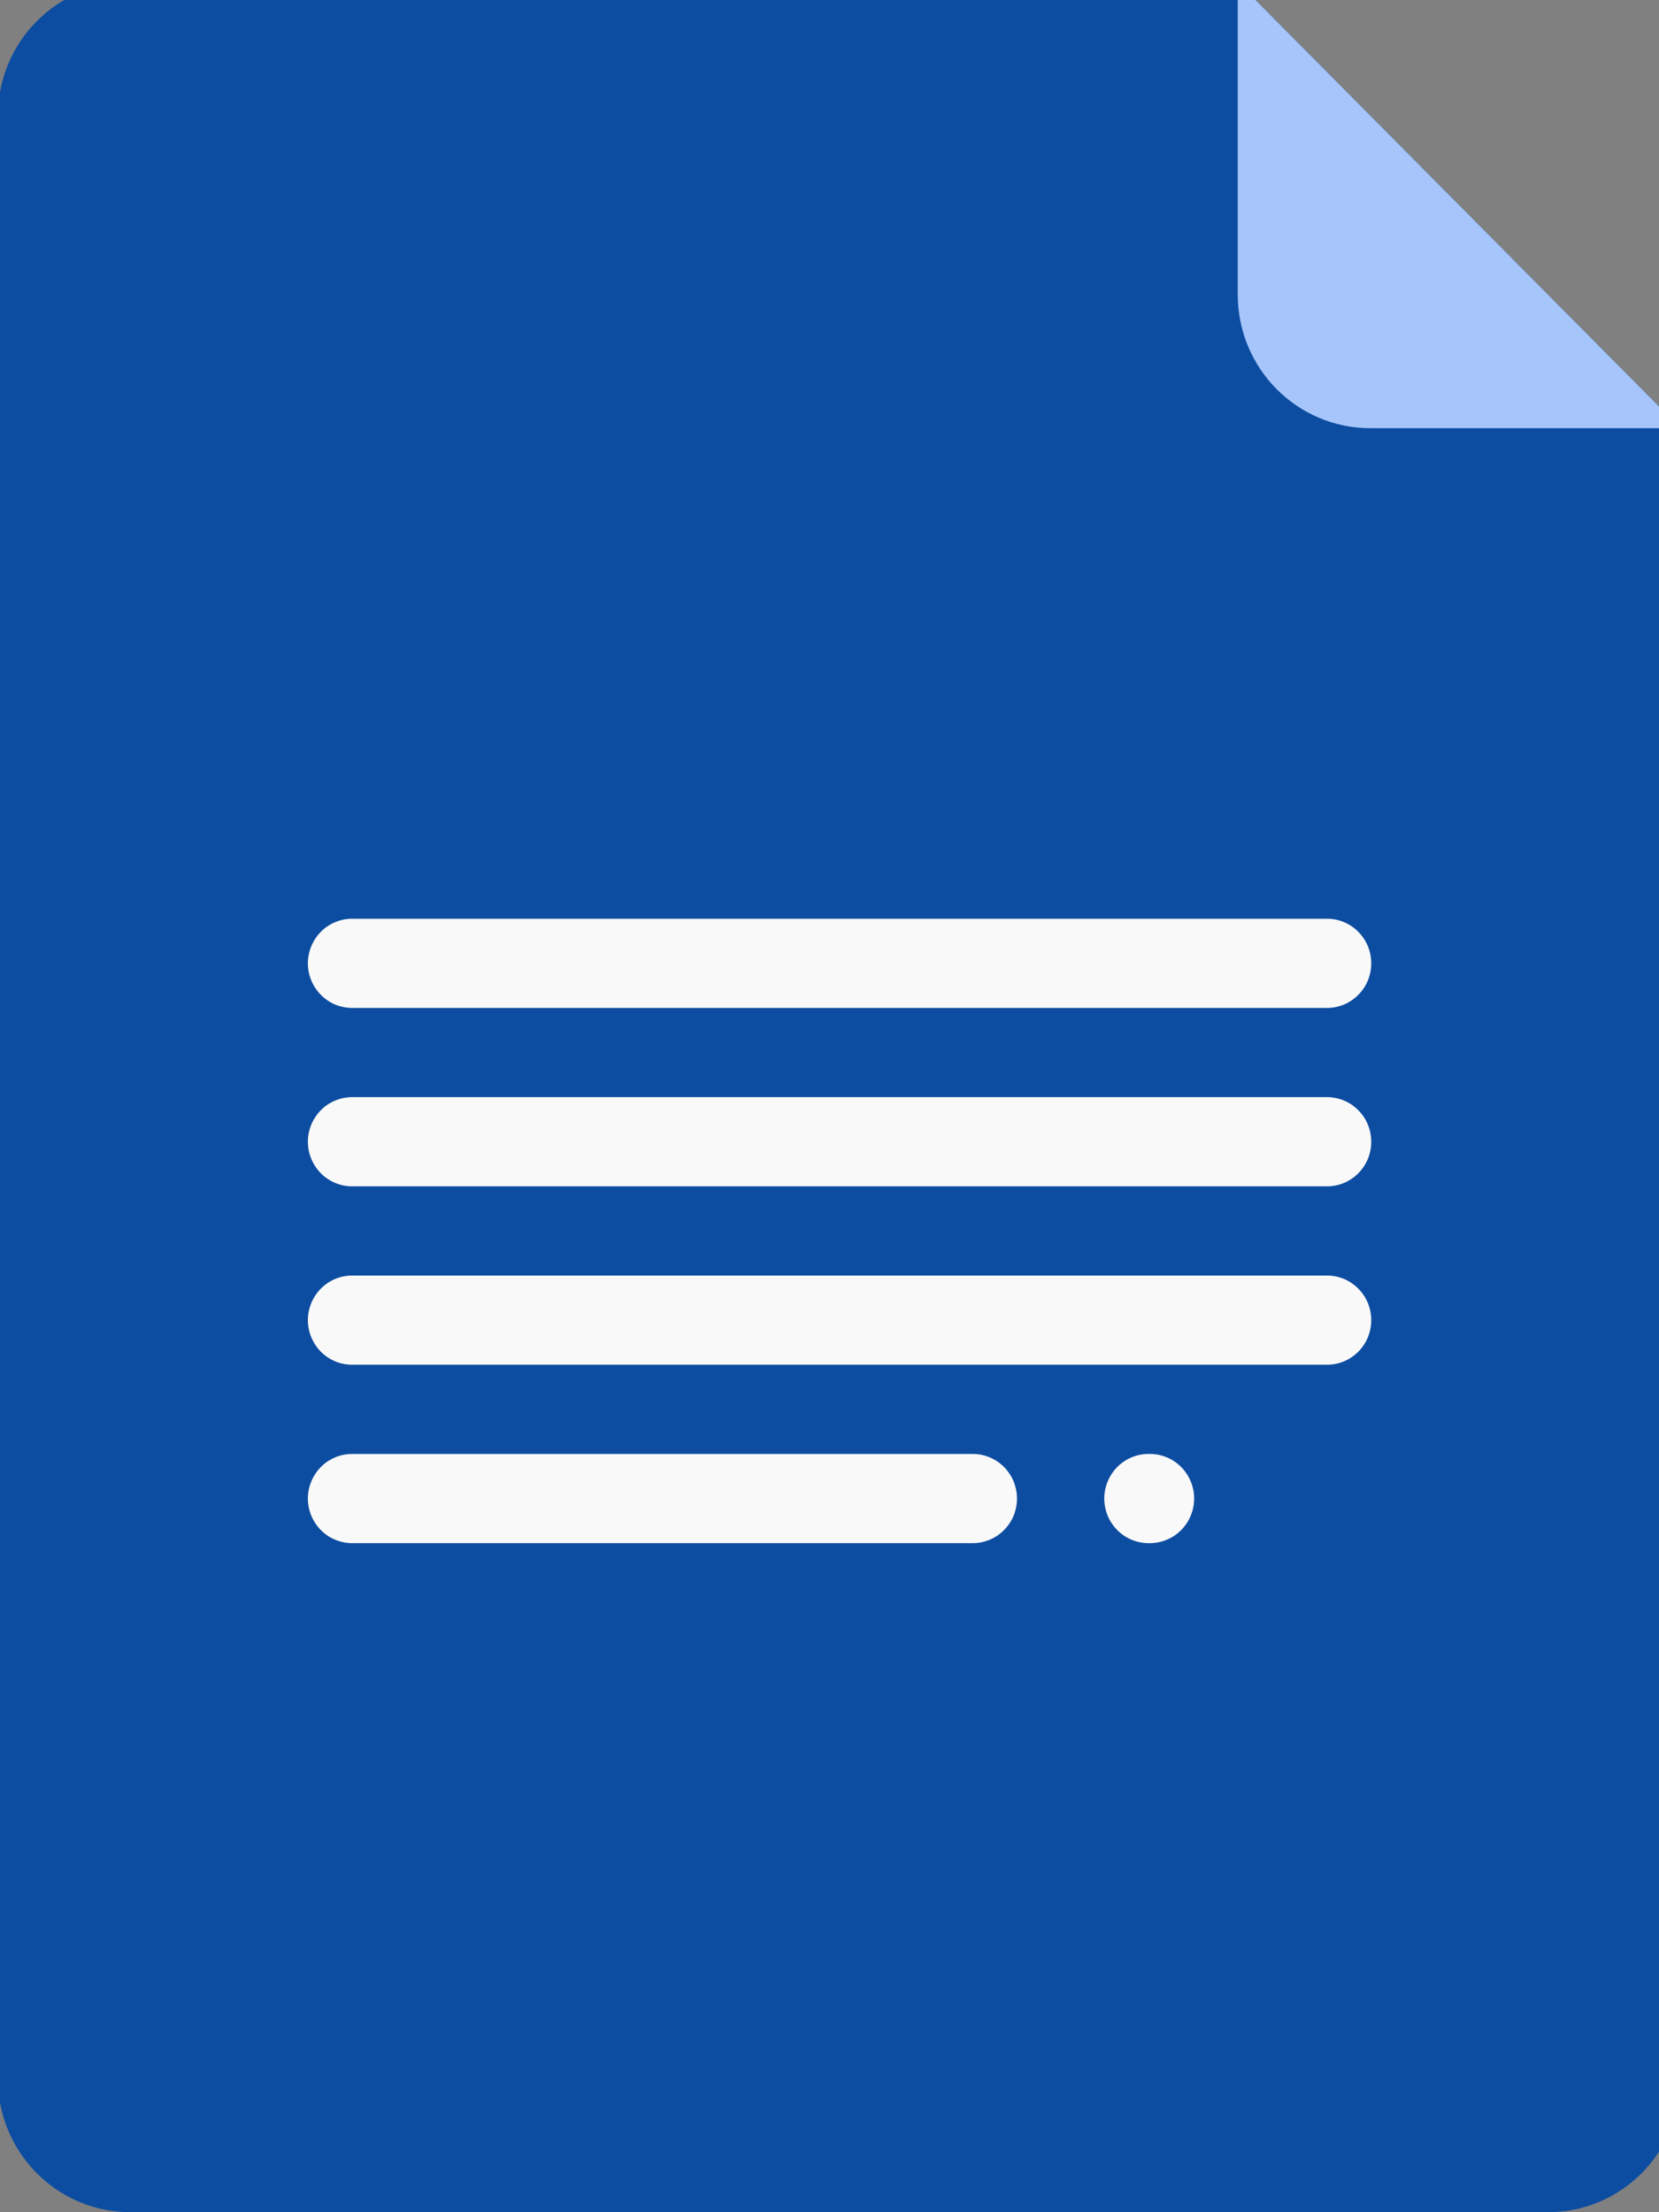 <svg width="24" height="32" viewBox="0 0 24 32" fill="none" xmlns="http://www.w3.org/2000/svg">
<rect x="0" y="0" width="24" height="32" fill="#808080" stroke="none"/>
<g clip-path="url(#clip0_1_5900)">
<path d="M24.312 6.194V30.065C24.312 31.137 23.455 32 22.391 32H1.891C0.826 32 -0.031 31.137 -0.031 30.065V1.678C-0.031 0.605 0.826 -0.258 1.891 -0.258H17.906" fill="#0D4DA1"/>
<path d="M17.906 -0.258V4.258C17.906 5.33 18.763 6.194 19.828 6.194H24.312L17.906 -0.258Z" fill="#A6C5FA"/>
<path fill-rule="evenodd" clip-rule="evenodd" d="M5.104 13.29C5.019 13.288 4.935 13.304 4.856 13.336C4.777 13.368 4.705 13.415 4.645 13.475C4.585 13.535 4.537 13.607 4.504 13.686C4.471 13.765 4.454 13.849 4.454 13.935C4.454 14.02 4.471 14.105 4.504 14.184C4.537 14.263 4.585 14.334 4.645 14.394C4.705 14.454 4.777 14.502 4.856 14.534C4.935 14.565 5.019 14.581 5.104 14.58H13.592H19.188C19.273 14.581 19.357 14.565 19.436 14.534C19.514 14.502 19.586 14.454 19.646 14.394C19.707 14.334 19.755 14.263 19.788 14.184C19.82 14.105 19.837 14.02 19.837 13.935C19.837 13.849 19.82 13.765 19.788 13.686C19.755 13.607 19.707 13.535 19.646 13.475C19.586 13.415 19.514 13.368 19.436 13.336C19.357 13.304 19.273 13.288 19.188 13.29H13.592H5.104Z" fill="#F9F9F9"/>
<path fill-rule="evenodd" clip-rule="evenodd" d="M5.104 15.87C5.019 15.869 4.935 15.885 4.856 15.917C4.777 15.948 4.705 15.996 4.645 16.056C4.585 16.116 4.537 16.187 4.504 16.266C4.471 16.345 4.454 16.43 4.454 16.515C4.454 16.601 4.471 16.686 4.504 16.764C4.537 16.843 4.585 16.915 4.645 16.975C4.705 17.035 4.777 17.082 4.856 17.114C4.935 17.146 5.019 17.162 5.104 17.16H13.592H19.188C19.273 17.162 19.357 17.146 19.436 17.114C19.514 17.082 19.586 17.035 19.646 16.975C19.707 16.915 19.755 16.843 19.788 16.764C19.82 16.686 19.837 16.601 19.837 16.515C19.837 16.43 19.82 16.345 19.788 16.266C19.755 16.187 19.707 16.116 19.646 16.056C19.586 15.996 19.514 15.948 19.436 15.917C19.357 15.885 19.273 15.869 19.188 15.87H13.592H5.104Z" fill="#F9F9F9"/>
<path fill-rule="evenodd" clip-rule="evenodd" d="M5.104 21.032C5.019 21.03 4.935 21.046 4.856 21.078C4.777 21.11 4.705 21.157 4.645 21.217C4.585 21.277 4.537 21.349 4.504 21.428C4.471 21.507 4.454 21.591 4.454 21.677C4.454 21.762 4.471 21.847 4.504 21.926C4.537 22.005 4.585 22.076 4.645 22.136C4.705 22.196 4.777 22.244 4.856 22.275C4.935 22.307 5.019 22.323 5.104 22.322H10.699H14.063C14.148 22.323 14.232 22.307 14.31 22.275C14.389 22.244 14.461 22.196 14.521 22.136C14.582 22.076 14.63 22.005 14.663 21.926C14.695 21.847 14.712 21.762 14.712 21.677C14.712 21.591 14.695 21.507 14.663 21.428C14.63 21.349 14.582 21.277 14.521 21.217C14.461 21.157 14.389 21.11 14.31 21.078C14.232 21.046 14.148 21.03 14.063 21.032H10.699H5.104ZM16.625 21.032C16.54 21.03 16.456 21.046 16.377 21.078C16.298 21.11 16.227 21.157 16.166 21.217C16.106 21.277 16.058 21.349 16.025 21.428C15.992 21.507 15.975 21.591 15.975 21.677C15.975 21.762 15.992 21.847 16.025 21.926C16.058 22.005 16.106 22.076 16.166 22.136C16.227 22.196 16.298 22.244 16.377 22.275C16.456 22.307 16.54 22.323 16.625 22.322C16.71 22.323 16.794 22.307 16.873 22.275C16.952 22.244 17.023 22.196 17.084 22.136C17.144 22.076 17.192 22.005 17.225 21.926C17.258 21.847 17.275 21.762 17.275 21.677C17.275 21.591 17.258 21.507 17.225 21.428C17.192 21.349 17.144 21.277 17.084 21.217C17.023 21.157 16.952 21.11 16.873 21.078C16.794 21.046 16.71 21.03 16.625 21.032Z" fill="#F9F9F9"/>
<path fill-rule="evenodd" clip-rule="evenodd" d="M5.104 18.451C5.019 18.45 4.935 18.466 4.856 18.497C4.777 18.529 4.705 18.577 4.645 18.637C4.585 18.697 4.537 18.768 4.504 18.847C4.471 18.926 4.454 19.011 4.454 19.096C4.454 19.182 4.471 19.266 4.504 19.345C4.537 19.424 4.585 19.496 4.645 19.556C4.705 19.616 4.777 19.663 4.856 19.695C4.935 19.727 5.019 19.742 5.104 19.741H13.592H19.188C19.273 19.742 19.357 19.727 19.436 19.695C19.514 19.663 19.586 19.616 19.646 19.556C19.707 19.496 19.755 19.424 19.788 19.345C19.82 19.266 19.837 19.182 19.837 19.096C19.837 19.011 19.82 18.926 19.788 18.847C19.755 18.768 19.707 18.697 19.646 18.637C19.586 18.577 19.514 18.529 19.436 18.497C19.357 18.466 19.273 18.45 19.188 18.451H13.592H5.104Z" fill="#F9F9F9"/>
</g>
<defs>
<clipPath id="clip0_1_5900">
<rect width="24" height="32" fill="white"/>
</clipPath>
</defs>
</svg>
